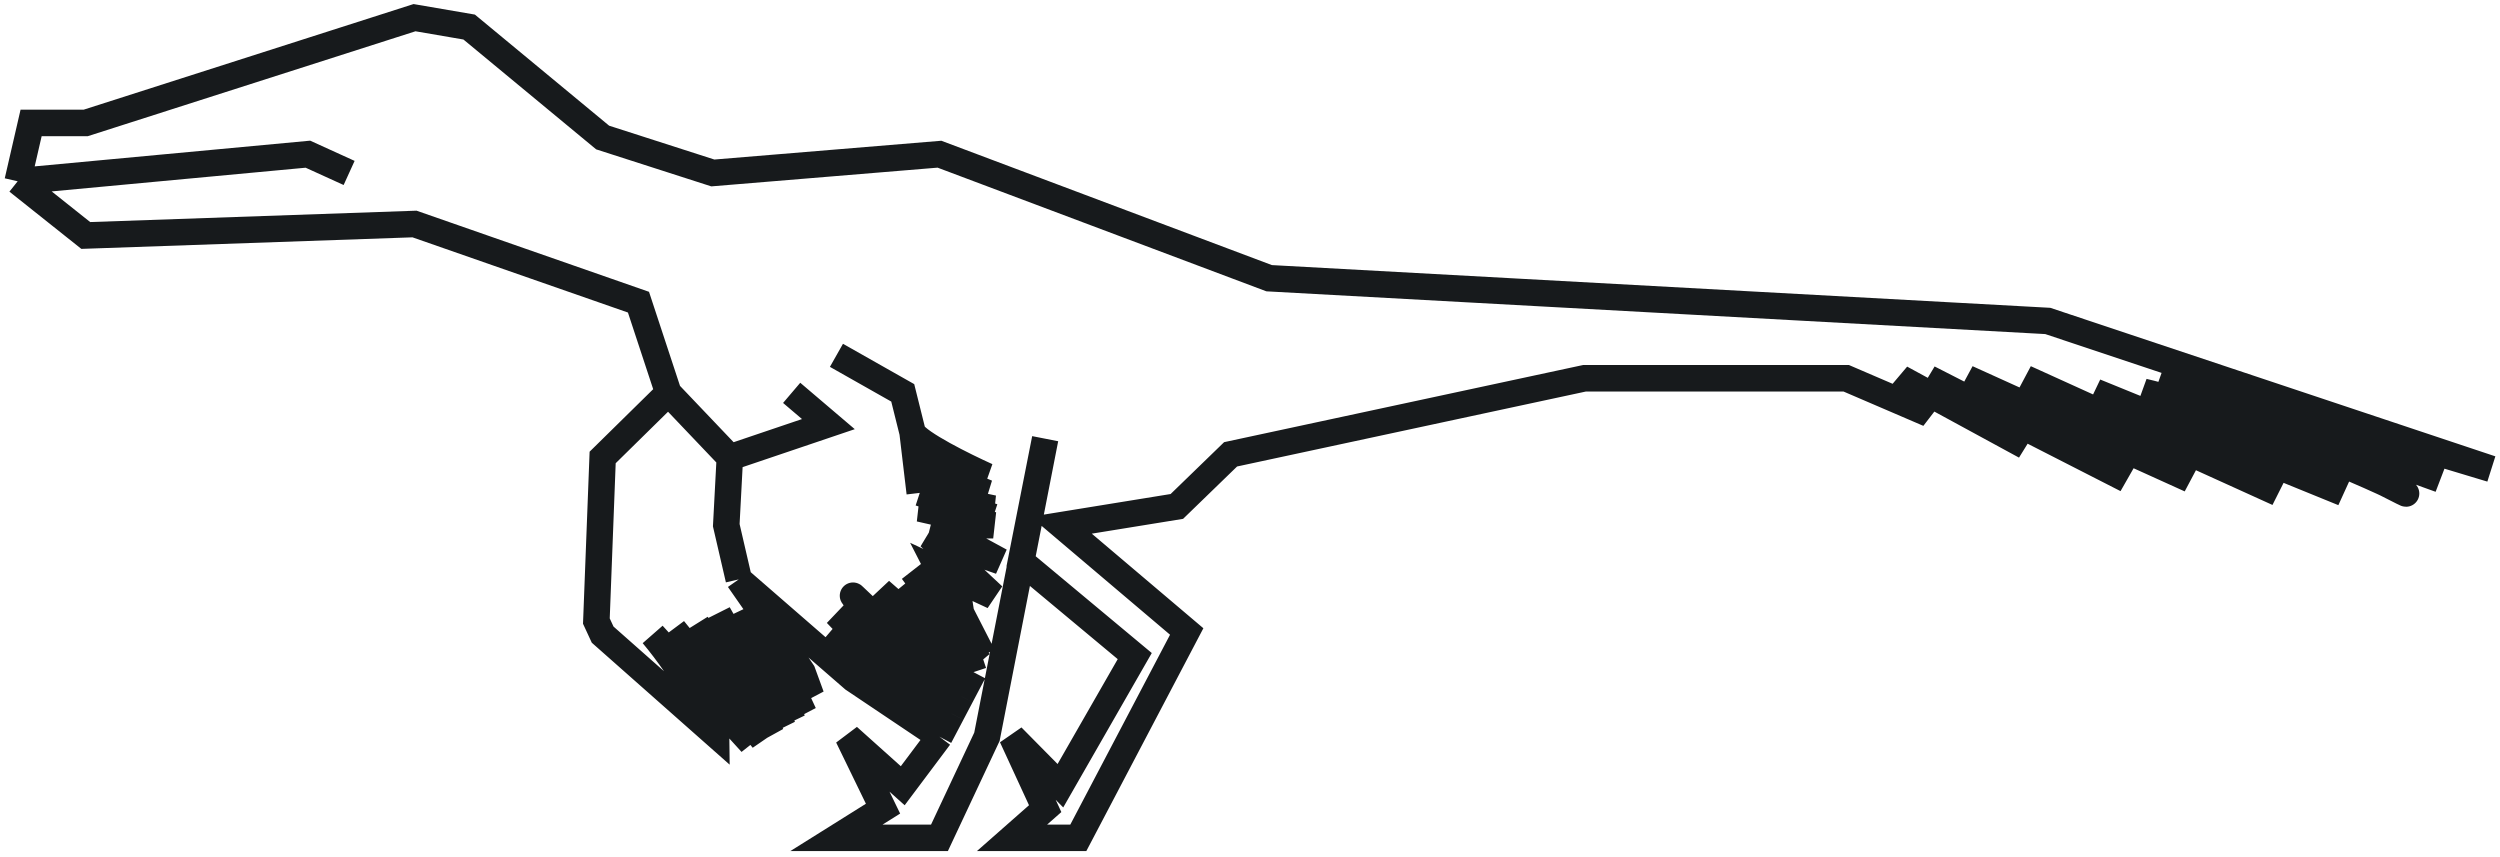 <svg xmlns="http://www.w3.org/2000/svg" width="283" height="97" fill="none" xmlns:v="https://vecta.io/nano"><path d="M2 20.521l1.521-6.606h6.186L46.923 2l6.186 1.062 15.11 12.505 12.473 4.011 25.656-2.123 37.317 14.038 88.14 4.837L282 53.081l-34.072-10.263 28.292 11.443-31.74-11.443c9.701 3.421 29.489 14.015 27.785 12.977s-20.721-9.398-29.611-11.443l22.614 11.443-28.089-11.443 20.686 11.443-28.596-12.977 18.659 11.443-25.251-11.443 18.051 11.443-22.411-11.443 10.952 7.668-14.096-7.668 3.144 4.011-9.329-4.011h-29.611l-40.073 8.612-6.085 5.899-13.081 2.123 14.197 12.033-12.27 23.358h-7.504l3.752-3.303-3.752-8.14 5.476 5.545 8.416-14.676-12.878-10.735 2.738-13.873-6.592 33.739-5.374 11.443H94.685l5.273-3.303-3.955-8.14 6.186 5.545 4.158-5.545M2 20.521l7.707 6.134 37.216-1.298 25.352 8.848 3.382 10.263M2 20.521l32.856-3.067 4.665 2.124m66.827 63.822l-9.735-6.536-12.169-10.573-.811-.705m22.715 17.813L93.773 71.838l13.159 10.452m-.584 1.109l.584-1.109m5.5-23.782l-8.315-2.713m0 0l-.196-1.652m.196 1.652l8.315 1.77h-6.084m-3.042-8.612l-1.116-4.483-7.504-4.247m8.62 8.73c.649 1.227 5.881 3.814 8.416 4.955l-8.081-2.123m-.335-2.831l.335 2.831m-21.022 0l11.155-3.775-4.158-3.539m-6.997 7.314l-.406 7.668 1.42 6.134m-1.014-13.802l-4.361-4.581-2.601-2.733m0 0l-7.438 7.314-.71 18.521.71 1.534 12.879 11.391c0-.755-3.752-7.302-7.2-11.391l11.155 12.269-8.787-12.859L86.37 83.702l-7.504-13.044 8.417 12.466L81.3 69.479l7.301 12.811-5.374-12.811 6.49 12.105-4.665-10.925 5.932 10.122-4.208-9.061 5.046 7.078-.99-2.713-3.296-4.896-3.904-5.604m23.299 16.704L94.685 69.479l13.04 11.302m-.794 1.509l.794-1.509m0 0c-4.955-5.694-11.843-14.062-11.113-13.308s7.462 6.921 12.156 11.325m-1.043 1.982l1.043-1.982m0 0l-9.114-11.915 10.542 9.202m-1.428 2.713l1.428-2.713m0 0l-8.007-9.794c.494.599 3.73 3.622 7.099 7.058m.908 2.737l-.908-2.737m-5.648-21.565l.084.708m0 0l7.997 3.303-7.801-1.652m-.196-1.652l.196 1.652m5.368 19.206l1.521 1.573-1.521-2.084m-.193-1.235l-5.79-6.96 5.983 8.195m-.193-1.235l2.119 2.548-2.433-4.754m.314 2.206l.193 1.235m-.507-3.441l-2.434-4.754 1.825.849m.609 3.905l-.609-3.905m0 0l4.259 1.982-4.706-4.395m0 0l-2.494-2.329 2.13.74m.364 1.589l-.364-1.589m0 0l5.881 2.044-7.504-4.081h1.193m0 .472v-.472m0 0h5.5l-5.881-1.335m-.203-.552h-2.231l2.434.552m-.203-.552l.203.552" stroke="#171a1c" stroke-width="3"/></svg>